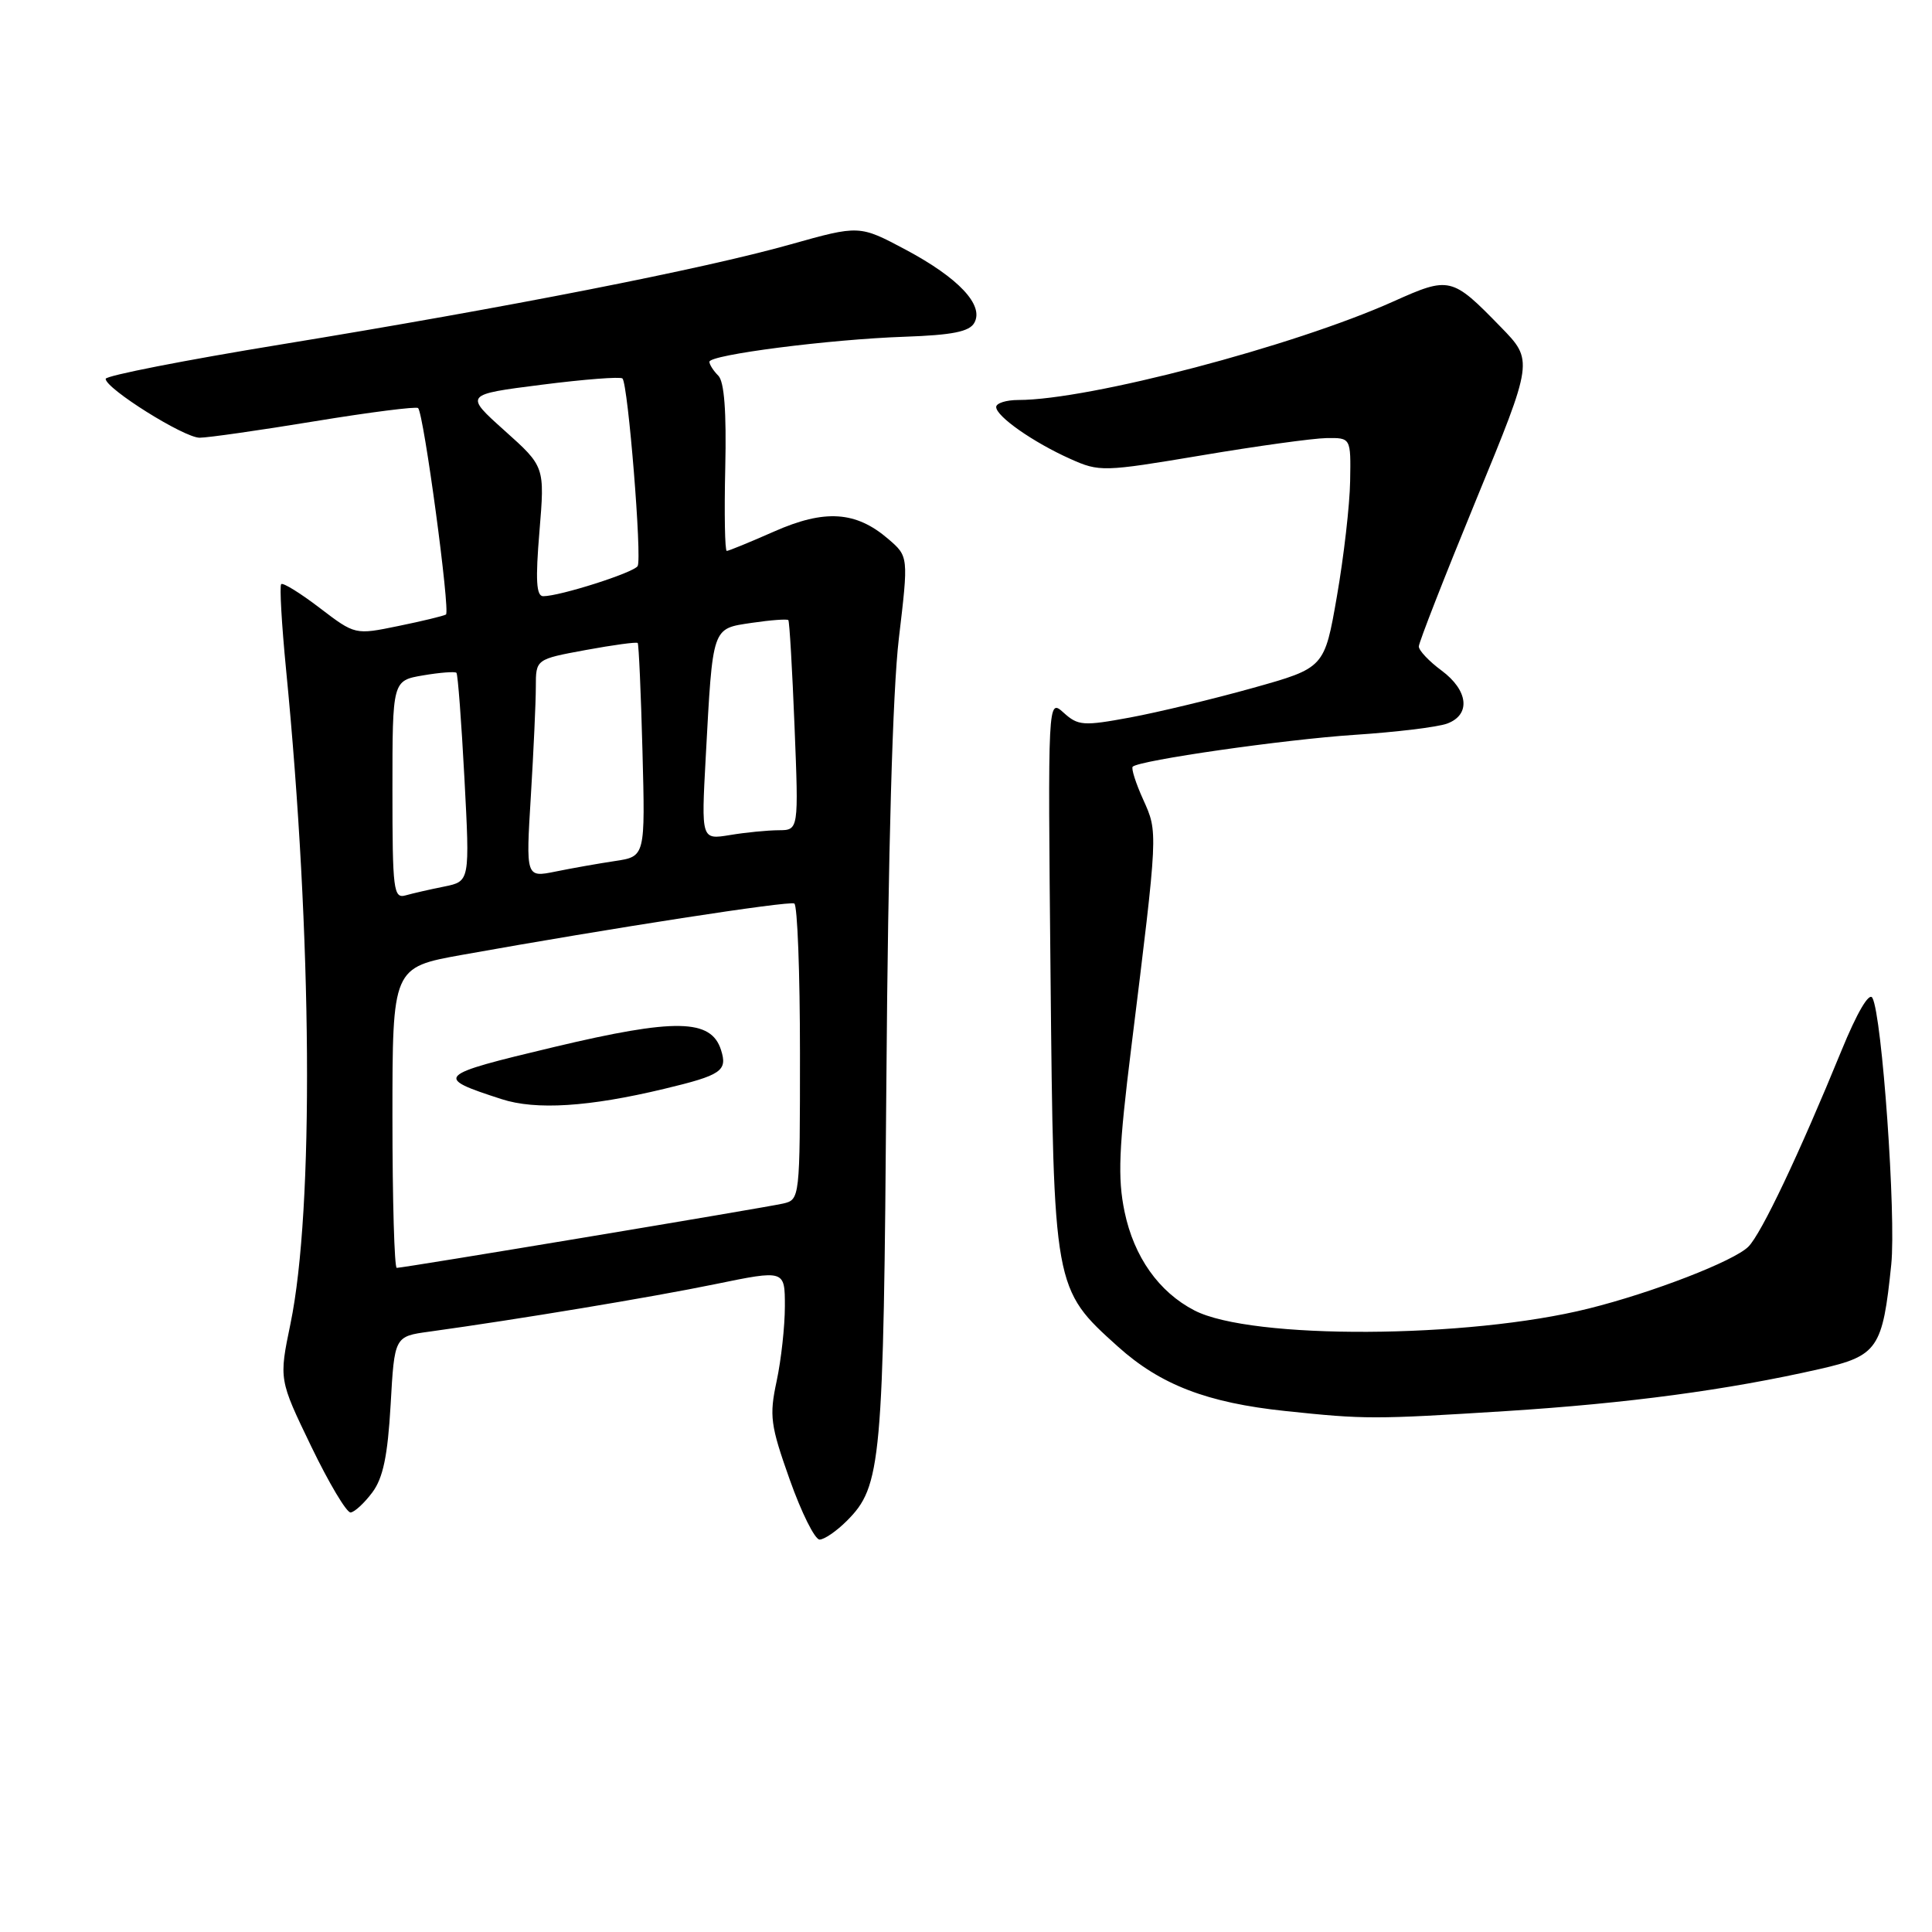 <?xml version="1.0" encoding="UTF-8" standalone="no"?>
<!DOCTYPE svg PUBLIC "-//W3C//DTD SVG 1.1//EN" "http://www.w3.org/Graphics/SVG/1.1/DTD/svg11.dtd" >
<svg xmlns="http://www.w3.org/2000/svg" xmlns:xlink="http://www.w3.org/1999/xlink" version="1.1" viewBox="0 0 256 256">
 <g >
 <path fill="currentColor"
d=" M 112.20 201.53 C 116.80 196.93 117.07 193.99 117.45 143.24 C 117.68 112.81 118.28 91.55 119.10 84.62 C 120.39 73.73 120.39 73.73 117.69 71.41 C 113.41 67.73 109.28 67.46 102.57 70.43 C 99.37 71.84 96.55 73.00 96.30 73.00 C 96.05 73.00 95.96 68.04 96.10 61.98 C 96.27 54.54 95.97 50.57 95.18 49.78 C 94.53 49.13 94.00 48.30 94.00 47.94 C 94.00 47.01 109.94 44.96 119.87 44.62 C 126.17 44.40 128.45 43.95 129.10 42.78 C 130.42 40.44 127.03 36.83 120.00 33.08 C 113.87 29.82 113.87 29.82 104.69 32.40 C 93.14 35.65 67.31 40.72 37.25 45.64 C 24.46 47.73 14.00 49.78 14.00 50.20 C 14.00 51.49 24.38 58.00 26.45 58.00 C 27.54 58.00 34.40 57.02 41.70 55.82 C 49.00 54.62 55.17 53.84 55.40 54.07 C 56.16 54.83 59.69 81.07 59.09 81.43 C 58.76 81.62 55.92 82.31 52.78 82.95 C 47.05 84.13 47.05 84.13 42.37 80.56 C 39.79 78.59 37.50 77.17 37.26 77.40 C 37.03 77.64 37.32 82.70 37.90 88.66 C 41.38 124.12 41.62 160.23 38.49 175.40 C 36.96 182.79 36.96 182.79 41.23 191.64 C 43.58 196.51 45.93 200.46 46.46 200.41 C 46.99 200.36 48.28 199.16 49.33 197.76 C 50.76 195.85 51.37 192.91 51.76 186.14 C 52.27 177.08 52.27 177.08 56.89 176.45 C 68.67 174.82 86.35 171.89 94.75 170.16 C 104.00 168.26 104.00 168.26 104.00 173.08 C 104.00 175.73 103.51 180.19 102.91 183.00 C 101.92 187.62 102.08 188.84 104.64 196.05 C 106.19 200.42 107.97 204.00 108.60 204.00 C 109.22 204.00 110.84 202.89 112.20 201.53 Z  M 199.50 186.98 C 215.71 185.95 228.92 184.18 241.13 181.40 C 248.82 179.65 249.46 178.72 250.60 167.56 C 251.26 161.14 249.38 134.50 248.10 132.22 C 247.67 131.44 246.07 134.16 244.00 139.22 C 238.39 152.93 233.39 163.47 231.67 165.19 C 229.76 167.10 218.98 171.28 210.50 173.39 C 194.50 177.39 165.79 177.53 158.27 173.64 C 153.55 171.20 150.26 166.55 149.01 160.56 C 148.08 156.07 148.24 152.19 149.90 138.80 C 153.47 109.94 153.45 110.33 151.48 105.95 C 150.49 103.77 149.87 101.81 150.09 101.59 C 150.99 100.74 170.12 97.99 179.50 97.37 C 185.00 97.01 190.51 96.34 191.75 95.88 C 194.92 94.71 194.57 91.48 191.00 88.84 C 189.35 87.62 188.00 86.19 188.00 85.66 C 188.00 85.14 191.42 76.39 195.59 66.24 C 203.19 47.77 203.19 47.77 198.84 43.31 C 192.38 36.67 192.08 36.60 184.62 39.95 C 171.40 45.88 144.30 53.00 134.95 53.00 C 133.33 53.00 132.00 53.42 132.00 53.93 C 132.00 55.17 136.91 58.61 141.83 60.81 C 145.68 62.54 146.20 62.52 159.15 60.35 C 166.49 59.11 173.96 58.08 175.75 58.05 C 179.00 58.00 179.00 58.00 178.90 63.75 C 178.85 66.91 178.06 73.77 177.15 79.00 C 175.50 88.50 175.50 88.50 166.00 91.16 C 160.78 92.62 153.46 94.38 149.75 95.07 C 143.54 96.22 142.85 96.17 140.93 94.43 C 138.84 92.55 138.84 92.55 139.20 129.02 C 139.61 170.78 139.60 170.76 148.14 178.44 C 153.77 183.50 159.96 185.88 170.34 186.97 C 180.88 188.08 182.05 188.08 199.50 186.98 Z  M 52.00 148.09 C 52.00 128.18 52.00 128.18 61.25 126.52 C 81.00 122.98 104.53 119.34 105.25 119.72 C 105.66 119.94 106.00 128.86 106.00 139.54 C 106.00 158.86 105.99 158.96 103.75 159.48 C 101.27 160.04 53.49 168.00 52.57 168.00 C 52.26 168.00 52.00 159.04 52.00 148.09 Z  M 88.00 144.28 C 95.61 142.46 96.42 141.90 95.54 139.13 C 94.23 135.00 89.49 134.91 73.44 138.73 C 57.71 142.48 57.46 142.73 66.46 145.64 C 71.01 147.12 78.04 146.67 88.00 144.28 Z  M 52.00 104.66 C 52.00 90.18 52.00 90.18 56.07 89.49 C 58.30 89.11 60.29 88.96 60.48 89.15 C 60.67 89.34 61.14 95.64 61.54 103.14 C 62.26 116.78 62.26 116.78 58.88 117.47 C 57.02 117.84 54.71 118.37 53.75 118.64 C 52.14 119.10 52.00 117.97 52.00 104.66 Z  M 70.34 105.49 C 70.70 99.55 71.00 93.04 71.00 91.02 C 71.00 87.35 71.00 87.35 77.62 86.13 C 81.26 85.46 84.36 85.04 84.50 85.20 C 84.64 85.37 84.93 91.80 85.13 99.50 C 85.50 113.49 85.50 113.49 81.50 114.09 C 79.30 114.42 75.74 115.05 73.59 115.49 C 69.68 116.28 69.68 116.28 70.34 105.49 Z  M 93.51 100.39 C 94.46 82.84 94.30 83.33 99.62 82.53 C 102.13 82.16 104.31 82.00 104.46 82.17 C 104.61 82.35 104.98 88.69 105.28 96.25 C 105.83 110.00 105.83 110.00 103.17 110.01 C 101.70 110.02 98.79 110.30 96.71 110.65 C 92.92 111.27 92.92 111.27 93.51 100.39 Z  M 71.48 70.42 C 72.19 61.83 72.19 61.83 66.86 57.06 C 61.53 52.28 61.53 52.28 71.77 50.98 C 77.40 50.26 82.22 49.89 82.48 50.15 C 83.22 50.89 85.09 74.04 84.49 75.01 C 83.95 75.89 74.18 79.00 71.98 79.00 C 71.06 79.00 70.94 76.87 71.48 70.42 Z "/>
</g>
</svg>
